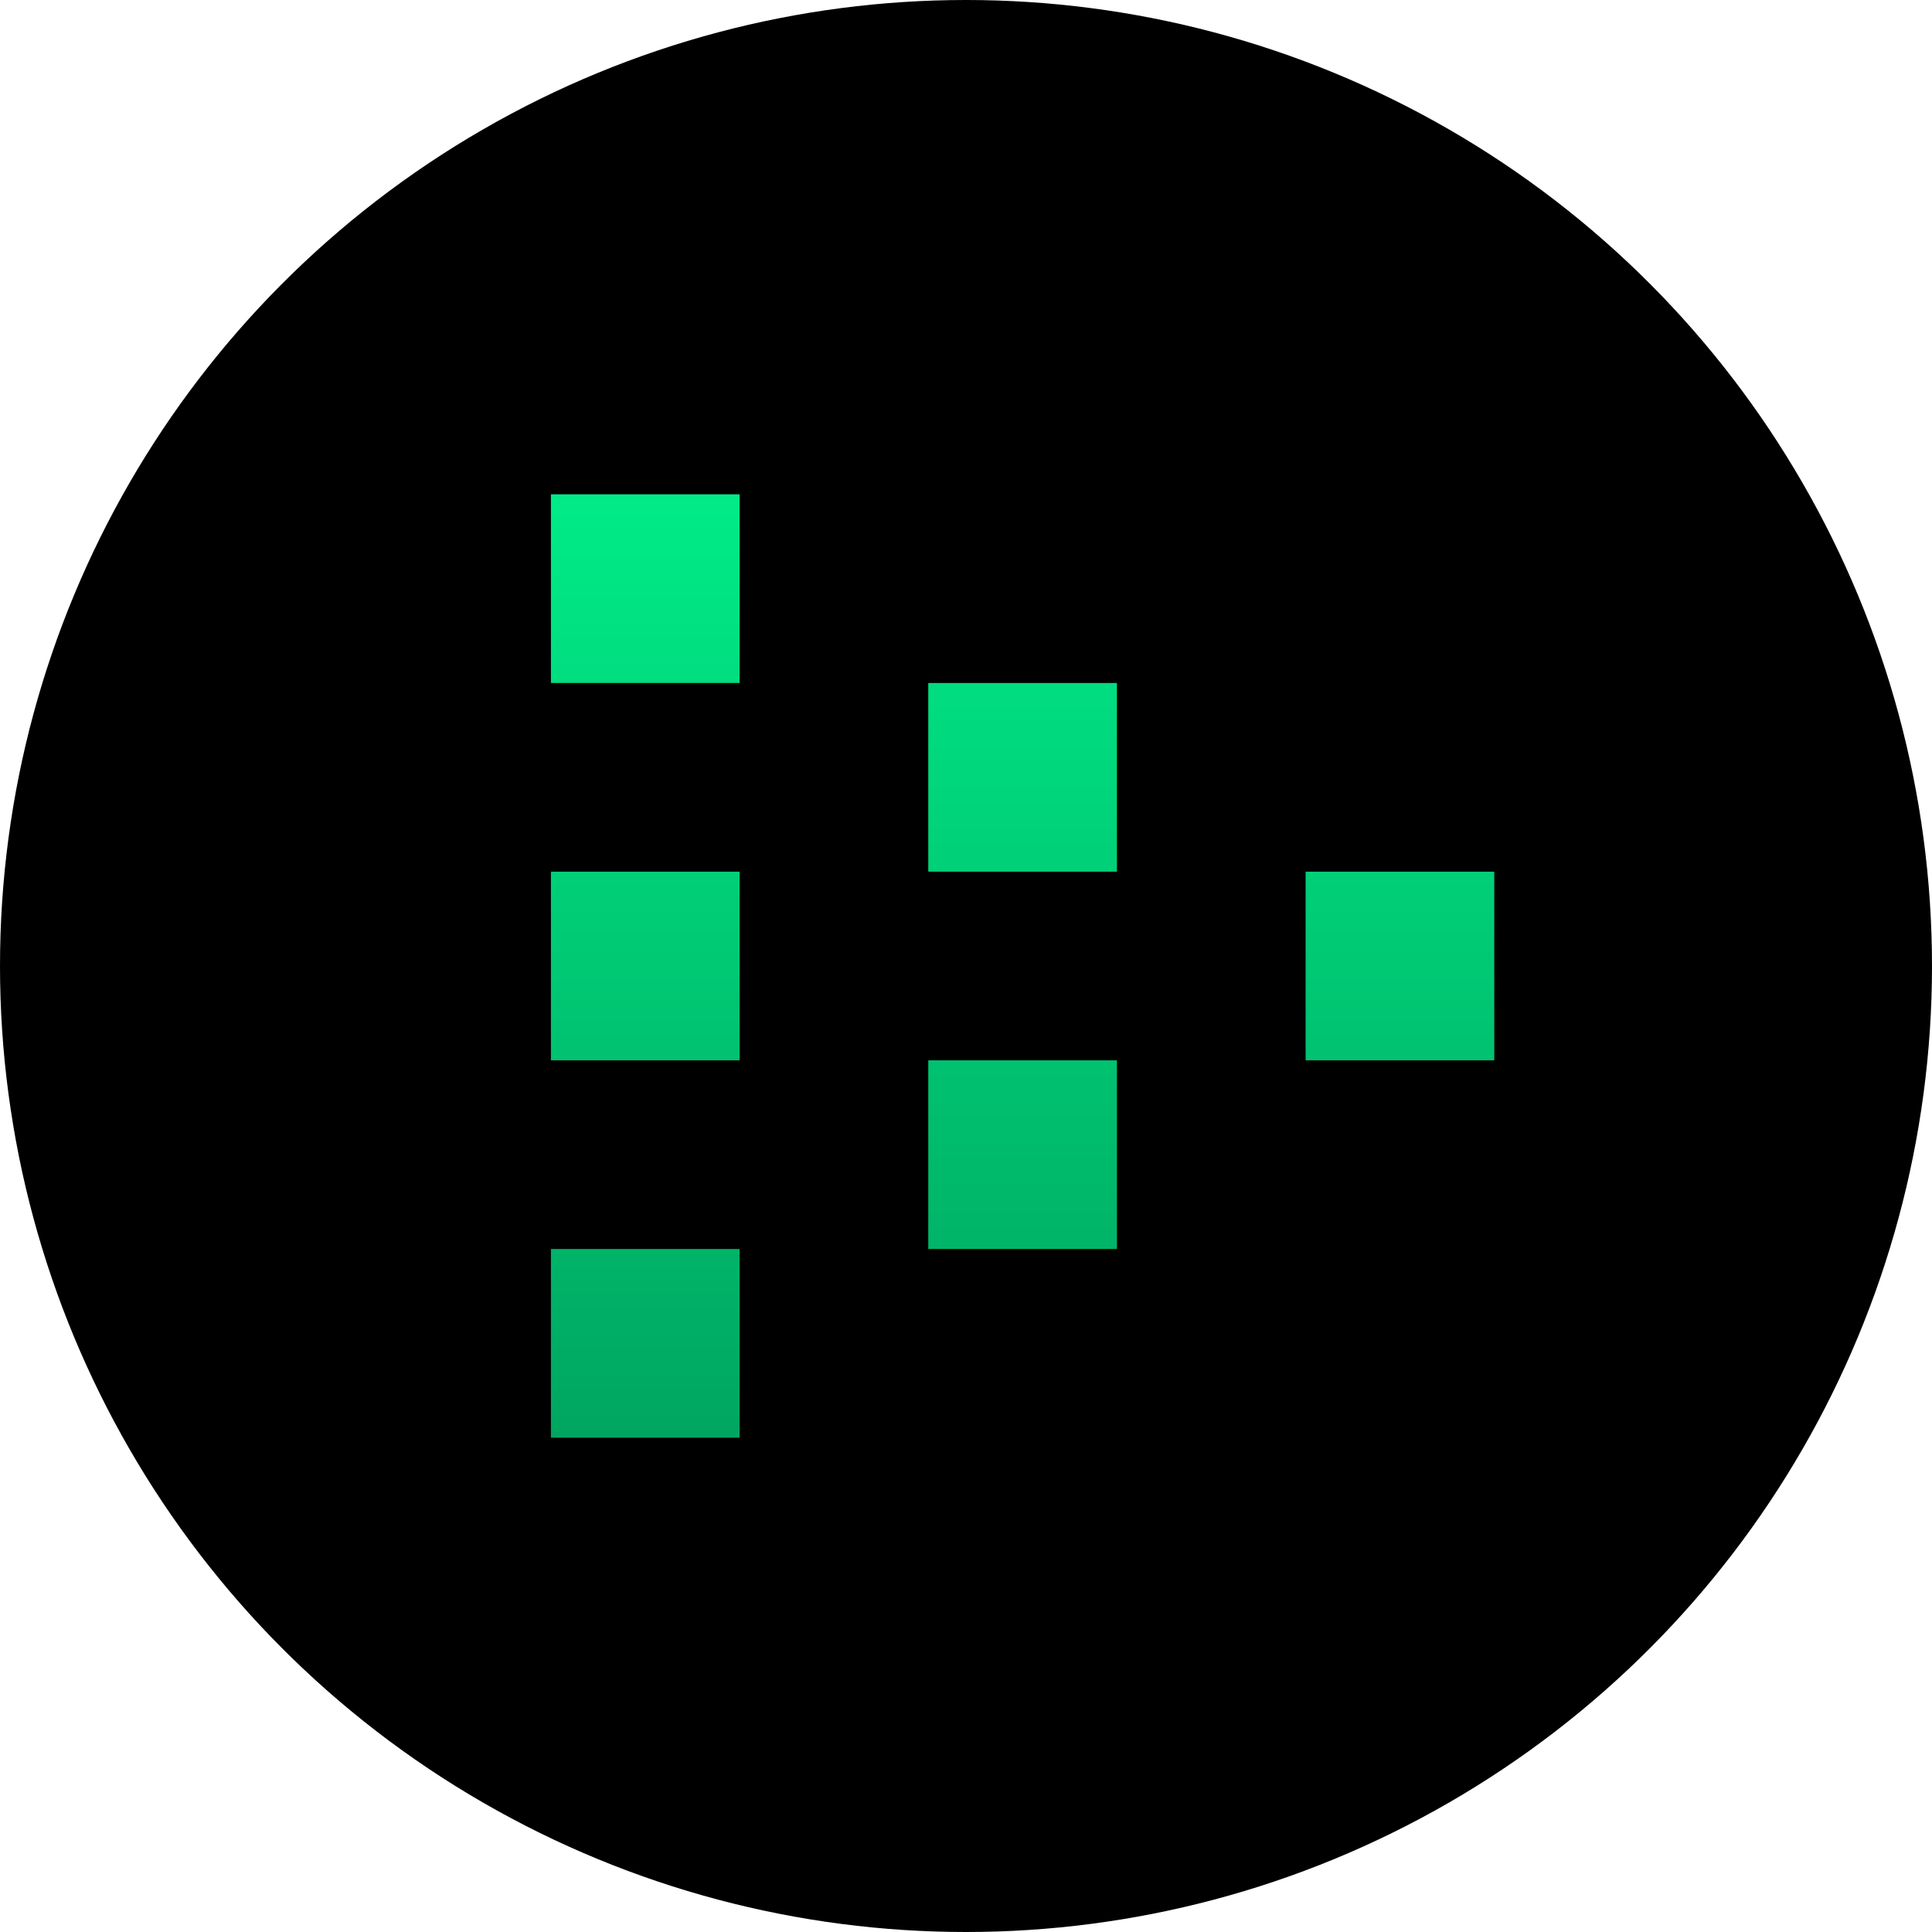 <svg width="1024" height="1024" viewBox="0 0 1024 1024" fill="none" xmlns="http://www.w3.org/2000/svg">
<circle cx="512" cy="512" r="512" fill="black"/>
<path fill-rule="evenodd" clip-rule="evenodd" d="M292 662L292 762L392 762L392 662L292 662ZM292 462L292 562L392 562L392 462L292 462ZM692 462L692 562L792 562L792 462L692 462ZM292 362L292 262L392 262L392 362L292 362ZM492 461.999L492 361.999L592 361.999L592 461.999L492 461.999ZM492 561.999L492 661.999L592 661.999L592 561.999L492 561.999Z" fill="url(#paint0_linear)"/>
<defs>
<linearGradient id="paint0_linear" x1="541.727" y1="761.993" x2="541.73" y2="262" gradientUnits="userSpaceOnUse">
<stop stop-color="#00A660"/>
<stop offset="1" stop-color="#00EB88"/>
</linearGradient>
</defs>
</svg>
